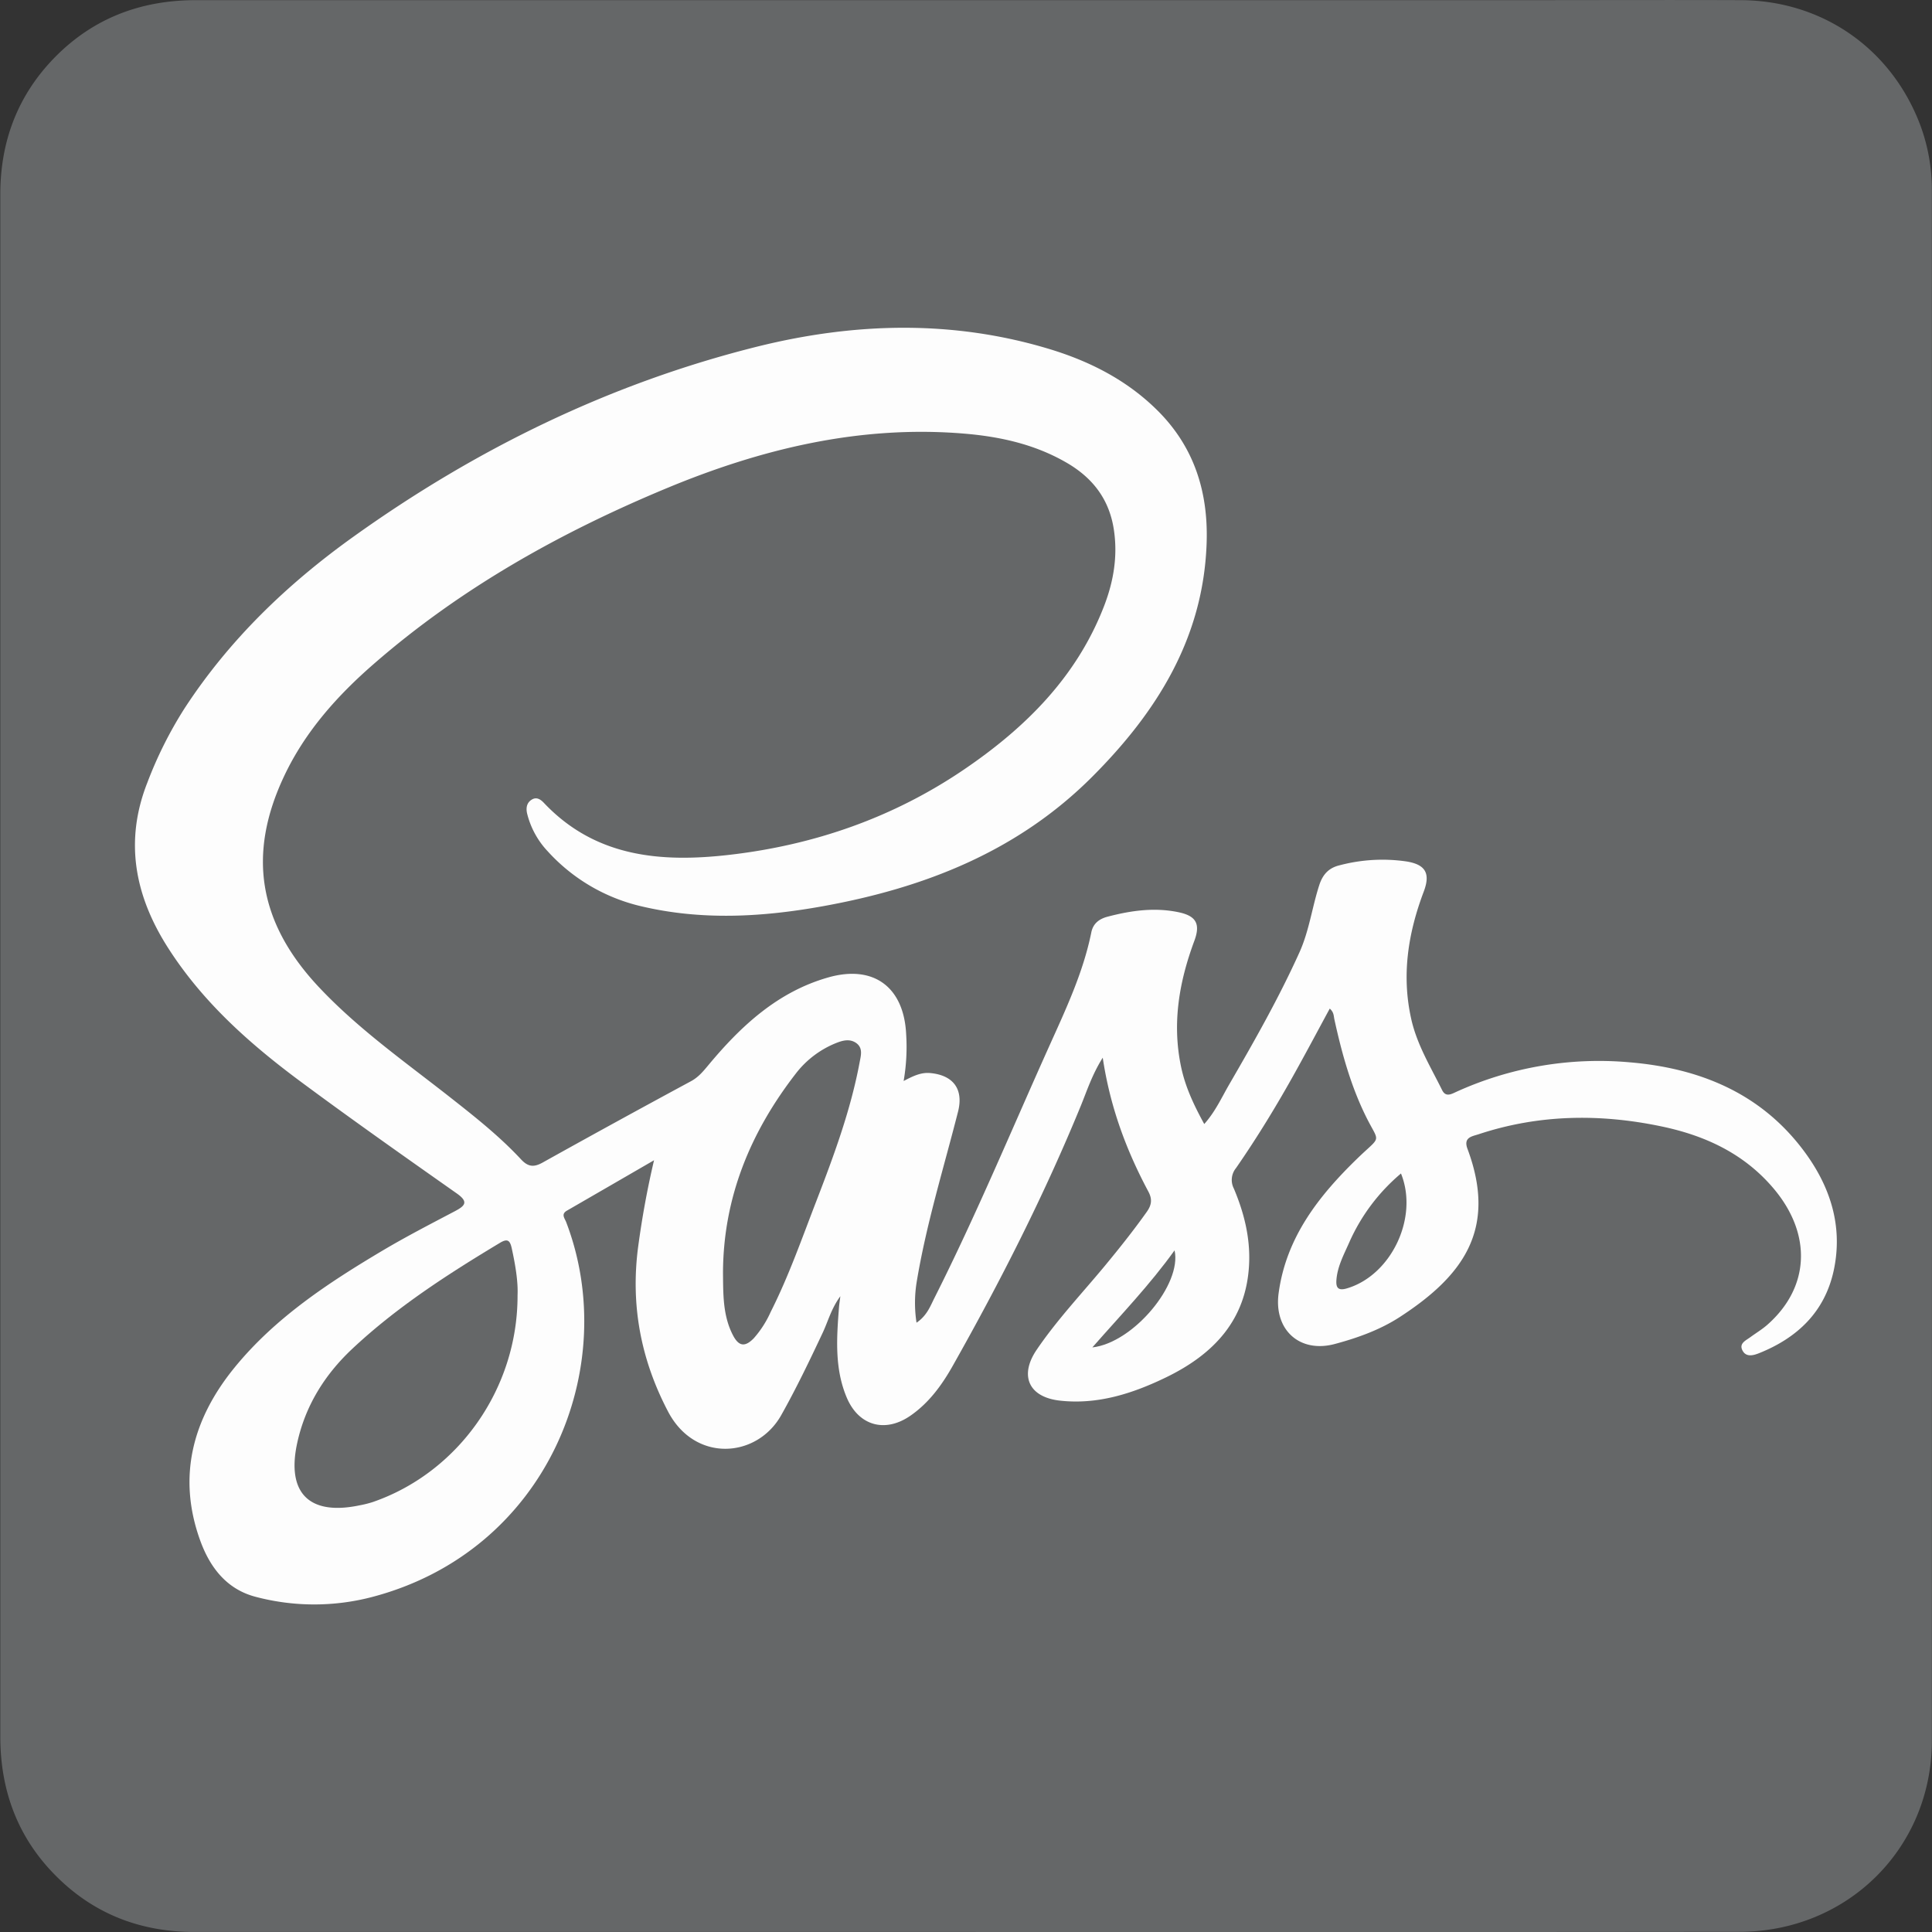 <svg id="Capa_1" data-name="Capa 1" xmlns="http://www.w3.org/2000/svg" viewBox="0 0 645.58 645.59"><rect x="0" y="0" width="645.58" height="645.59" fill="#333333" stroke="none"/><defs><style>.cls-1{fill:#656768;}.cls-2{fill:#fdfdfd;}</style></defs><path class="cls-1" d="M425,724.74q-129.21,0-258.41,0c-17.77,0-33.33-5.87-46-18.47-13-12.87-18.86-28.72-18.86-46.87q0-175.17,0-350.36,0-82.47,0-164.94c0-17.57,5.75-33,18.12-45.67,12.91-13.2,28.88-19.21,47.22-19.21H609.84c24.49,0,49-.09,73.47,0,27.35.13,50.38,16.25,60,41.8a62.1,62.1,0,0,1,3.85,22q.08,258.9,0,517.8c0,35.93-28.23,63.84-64.31,63.87Q553.9,724.83,425,724.74Z" transform="translate(-101.63 -79.17)"/><path class="cls-2" d="M403.58,440.39c3.38-1.79,5.89-2.92,8.86-2.66,7.73.69,11.23,5.4,9.32,12.91-4.83,19-10.69,37.8-13.87,57.23a43.43,43.43,0,0,0,0,13.28c3.54-2.4,4.62-5.59,6.07-8.44,13.87-27.53,25.69-56,38.33-84.09,5.53-12.29,11.3-24.53,14-37.88.61-3.05,2.72-4.54,5.41-5.25,7.79-2.05,15.67-3.18,23.69-1.51,5.88,1.22,7.45,3.85,5.34,9.55-5.08,13.67-7.5,27.51-4.45,42.08,1.42,6.79,4.28,12.82,7.75,19.16,3.74-4.19,5.83-8.91,8.39-13.31,8.35-14.4,16.57-28.88,23.44-44.09,3.25-7.22,4.2-15.05,6.62-22.48,1.18-3.62,3.25-5.73,6.73-6.57A55.91,55.91,0,0,1,571.44,367c6.48,1,8.27,3.93,5.93,10.12-5.23,13.85-7.46,27.88-4.17,42.57,1.93,8.61,6.49,16,10.31,23.73,1.19,2.41,3,1.4,4.66.63a115.26,115.26,0,0,1,58-9.91c23.12,1.95,43.47,10.1,57.93,29.22,9,11.89,13.49,25.35,10.27,40.35-3,13.85-12.18,22.54-25,27.65-1.81.71-4.18,1.39-5.41-.79-1.4-2.47,1-3.44,2.56-4.59,1.87-1.37,3.9-2.58,5.64-4.11,14.17-12.46,15-30.1,2.34-45.3-9.87-11.82-22.93-17.92-37.64-21-20.58-4.32-41-4.05-61.12,2.6-2.2.73-5.21,1-3.74,4.91,10.09,27.05-1.74,42.58-22.58,56.14-6.6,4.29-14,6.95-21.6,9-11.86,3.26-20.59-4.66-18.94-16.89,2.52-18.77,13.48-32.63,26.47-45.21,8-7.73,7.26-4.73,2.81-13.68-5.16-10.41-8.19-21.43-10.65-32.68-.24-1.11-.13-2.33-1.54-3.57-3.87,7.14-7.57,14.11-11.4,21-6.14,11.08-12.72,21.89-19.93,32.3a6.26,6.26,0,0,0-.72,6.83c3.38,8,5.52,16.41,5.1,25.22-.87,18.67-11.82,30.12-27.63,37.82-11.2,5.44-22.95,9.25-35.6,7.83-10.41-1.16-13.64-8.34-7.75-17,6.74-9.93,15-18.67,22.67-27.91,4.88-5.9,9.65-11.88,14.09-18.13,1.66-2.33,1.92-4.26.55-6.83-7.32-13.71-12.75-28.12-15.24-44.72-3.59,5.72-5.27,11.06-7.36,16.16-12.28,29.95-26.92,58.73-42.81,86.89-3.61,6.39-7.95,12.35-14.14,16.61-8.42,5.8-17.24,3.36-21.23-6.09-4.09-9.67-3.38-19.88-2.6-30,.07-1,.23-2,.46-3.86-3.05,4.17-4.08,8.33-5.85,12.11-4.39,9.34-8.84,18.62-13.91,27.64-8.11,14.4-28.82,15.93-37.8-1.2-9.21-17.56-12.62-35.93-9.94-55.53,1.28-9.38,2.94-18.66,5.25-28.46q-14.55,8.43-29.11,16.84c-2.05,1.18-.75,2.54-.25,3.84,18.51,48.35-6.16,110-65.09,125.32a76.44,76.44,0,0,1-38.56-.09c-9.82-2.51-15.39-9.91-18.61-18.76-7.79-21.42-2.52-40.74,11.41-57.84,13.55-16.64,31.29-28.3,49.52-39.14,7.87-4.67,16-8.86,24.13-13.14,3.36-1.78,4.71-3.08.66-5.93-17.43-12.27-34.86-24.54-52-37.24s-32.86-26.65-44.46-44.78c-11.07-17.29-14.7-35.47-7-55.15a135.52,135.52,0,0,1,12.52-25c14.86-22.78,34.13-41.32,56.07-57.06,41.27-29.6,86.33-51.6,135.7-63.86,32.45-8,65.25-8.85,97.67,1.07,13,4,25,10.09,34.92,19.69,12.88,12.4,17.76,27.79,17.12,45.23-1.15,31.59-16.63,56.22-38.19,77.82-24.9,24.95-56,37.14-89.91,43.27-20.29,3.68-40.68,4.84-61,0a60.78,60.78,0,0,1-31-18.25,28.27,28.27,0,0,1-6.92-12.56c-.47-1.87-.25-3.77,1.61-4.84,1.57-.91,2.9,0,4,1.18,17.17,18.13,39.07,19.95,61.89,17.33,28.39-3.26,54.84-12.45,78.56-28.59,20.46-13.91,37.57-30.9,46.7-54.55,3.15-8.16,4.6-16.59,3.28-25.44-1.55-10.42-7.28-17.63-16.19-22.68-10.51-6-22-8.51-33.88-9.5-34.88-2.89-67.88,5.12-99.69,18.38-35.38,14.74-68.6,33.34-97.66,58.68-12.15,10.58-22.8,22.52-29.76,37.21-12.57,26.49-8.6,49.44,11.82,71,13.12,13.88,28.69,24.82,43.6,36.54,8.26,6.49,16.49,13,23.66,20.71,2.4,2.58,4.36,2.68,7.32,1q24.66-13.74,49.5-27.14c2.46-1.33,4.08-3.32,5.79-5.37,10.91-13.11,23.2-24.52,40.08-29.3,15.19-4.31,25.28,3.29,26,19.07A66.49,66.49,0,0,1,403.58,440.39Z" transform="translate(-101.63 -79.17)"/><path class="cls-1" d="M274.57,512c.08,31.27-19.88,59.27-48.44,69.1a35.89,35.89,0,0,1-4.35,1.08c-16.79,3.53-24.48-4.08-20.84-20.82,2.7-12.42,9.18-22.82,18.36-31.44,14.91-14,32-25,49.42-35.47,2.6-1.56,3.36-.7,3.93,1.93C273.85,501.88,274.78,507.44,274.57,512Z" transform="translate(-101.63 -79.17)"/><path class="cls-1" d="M343.22,504.38c.12-25.13,9.21-47,24.42-66.59a32,32,0,0,1,13.41-10.1c2.24-.9,4.58-1.47,6.67,0,2.33,1.66,1.59,4.16,1.16,6.43-3,16.09-8.68,31.38-14.54,46.58-4.79,12.4-9.19,25-15.2,36.88a34.2,34.2,0,0,1-5.64,8.78c-2.93,3-5,2.73-6.94-1C343.12,518.76,343.3,511.55,343.22,504.38Z" transform="translate(-101.63 -79.17)"/><path class="cls-1" d="M569.77,471.29c6,14.84-3.36,34.13-18.16,38.42-2.91.84-3.62-.34-3.41-2.91.37-4.59,2.57-8.56,4.36-12.65A63.84,63.84,0,0,1,569.77,471.29Z" transform="translate(-101.63 -79.17)"/><path class="cls-1" d="M466.64,529.41c9.66-11,19.24-20.95,27.47-32.43C496.65,508.24,480.36,527.86,466.64,529.41Z" transform="translate(-101.63 -79.17)"/></svg>